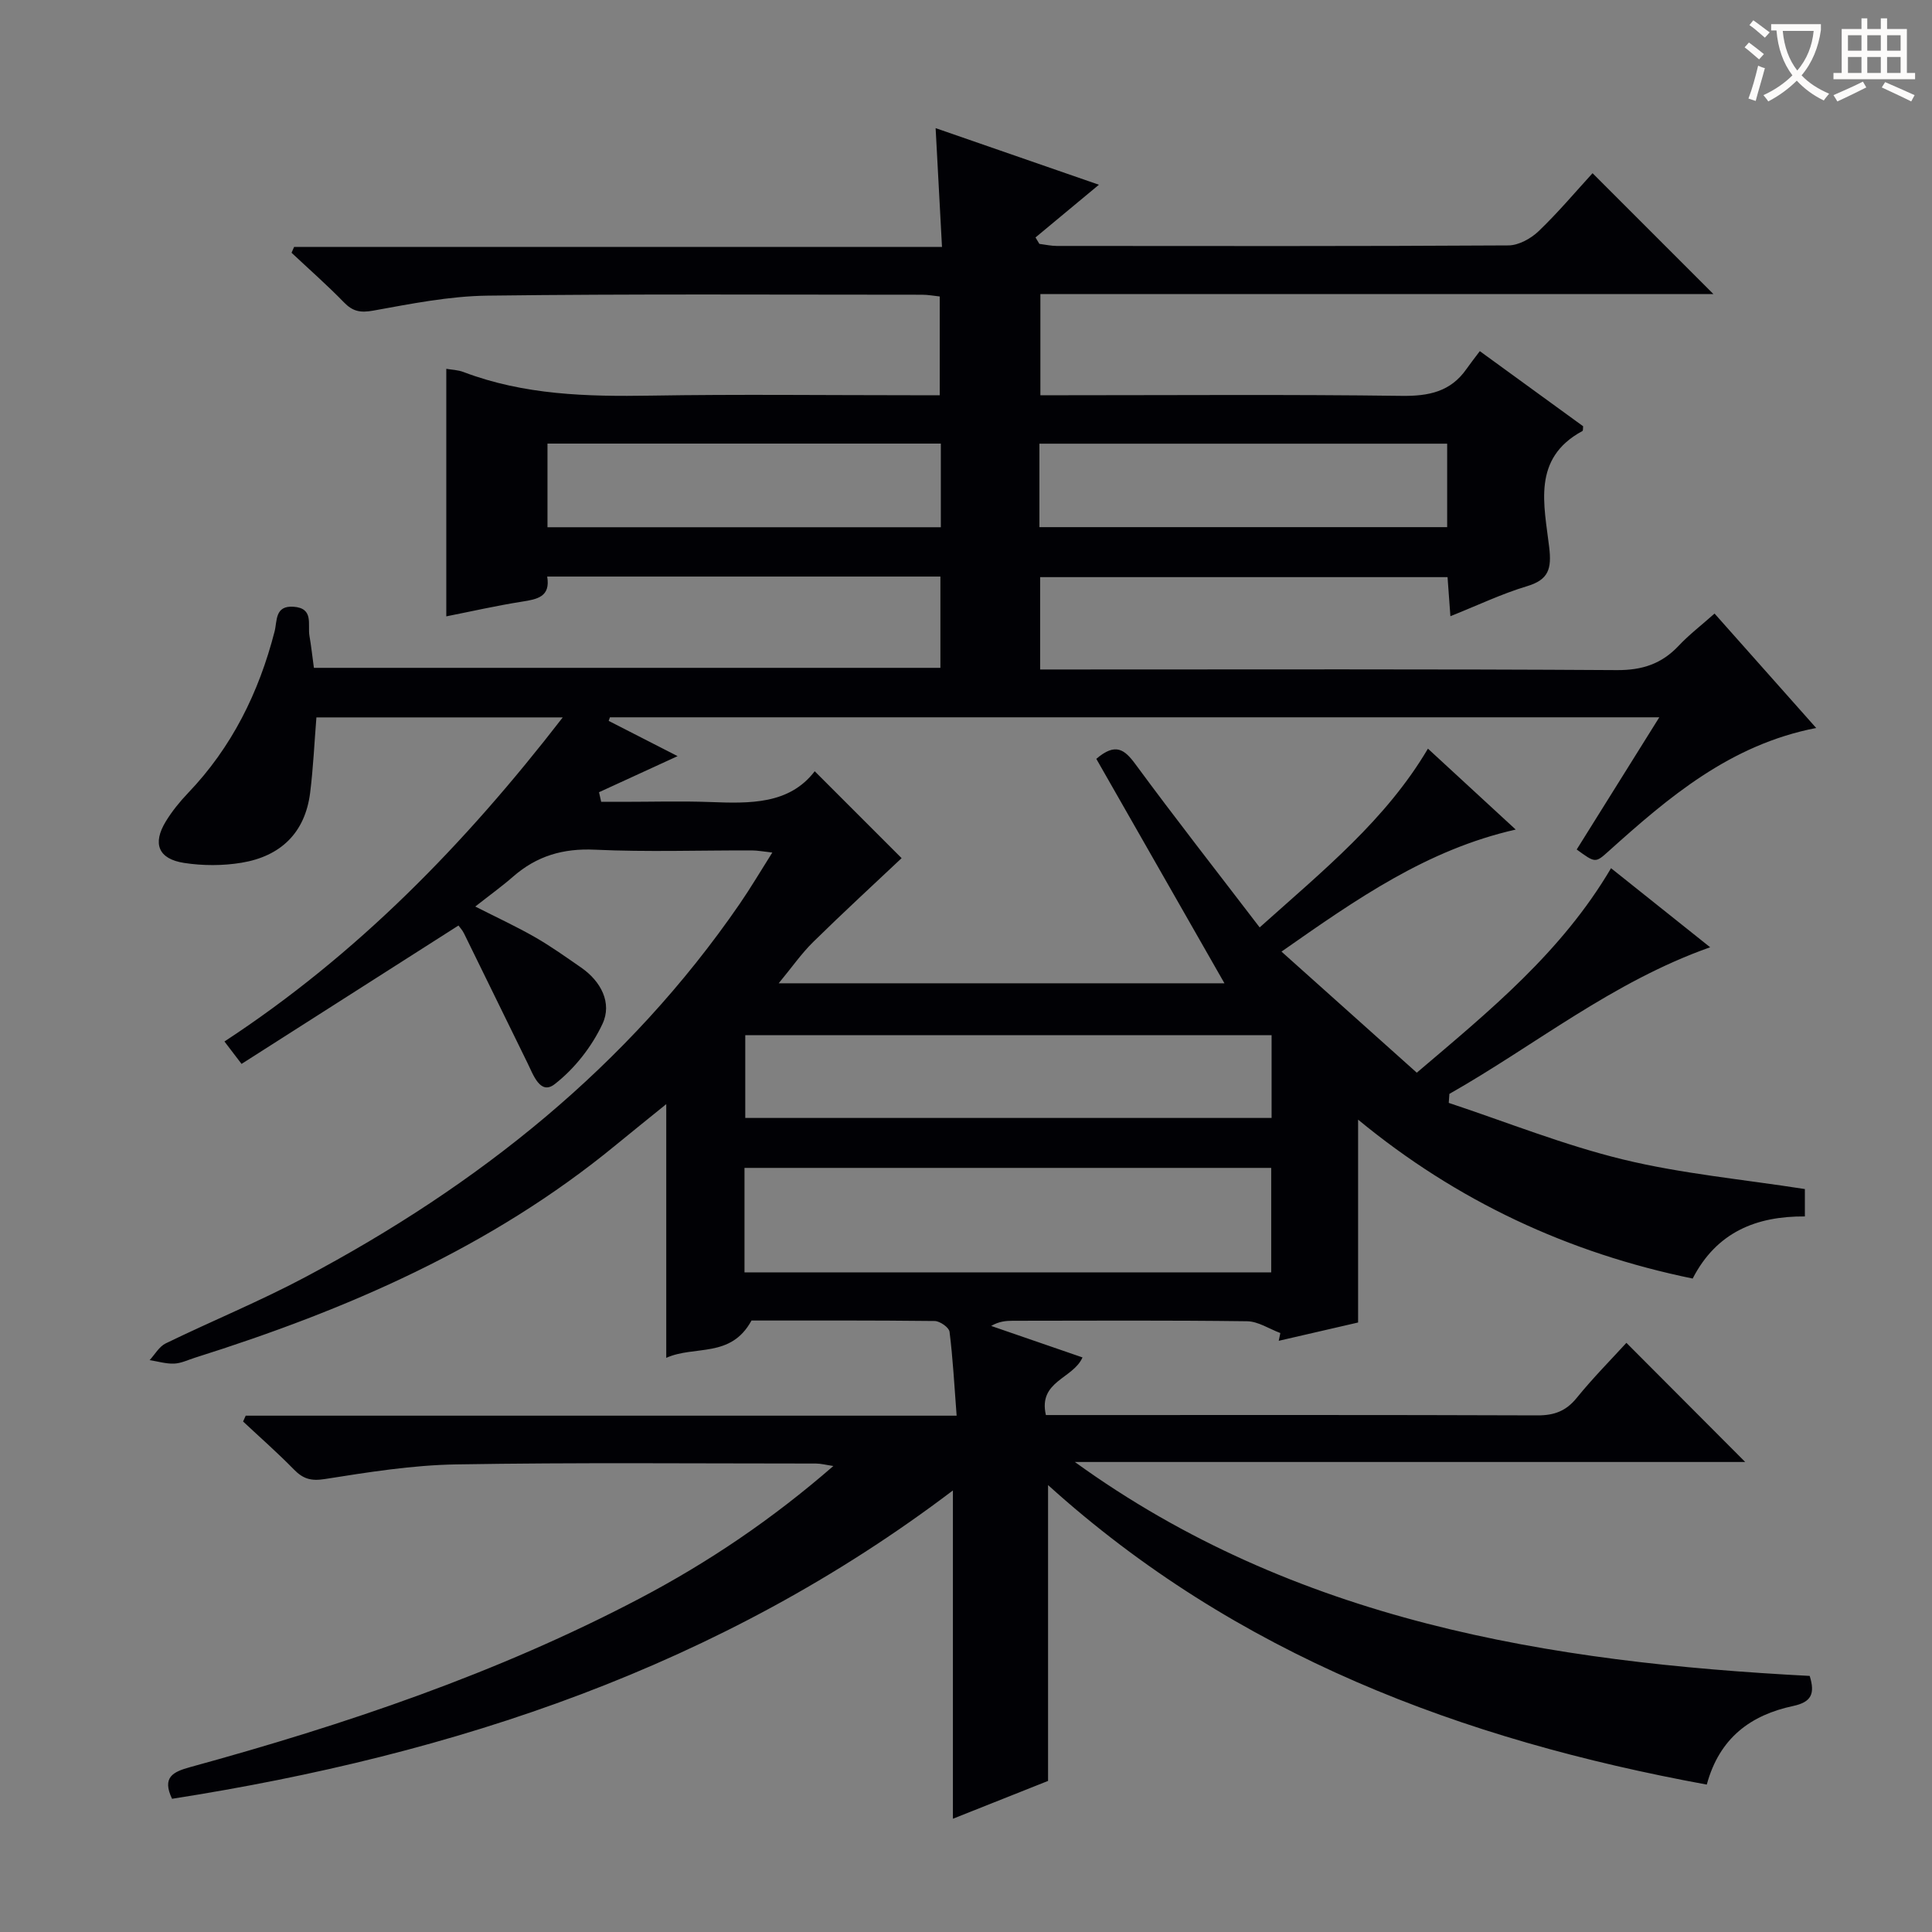 <svg enable-background="new 0 0 400 400" viewBox="0 0 400 400" xmlns="http://www.w3.org/2000/svg"><rect x="0" y="0" width="400" height="400" fill="#808080" stroke="none"/><path d="m374.68 346.98c1.14 3.68.37 5.42-3.44 6.23-8.67 1.85-15.23 6.52-17.87 16.27-50.71-9.3-97.45-26.81-136.38-62.01v61.25c-6 2.38-12.72 5.05-19.7 7.83 0-22.78 0-44.92 0-67.97-48.14 36.51-103.1 54.69-161.67 63.84-2.13-4.48.21-5.58 3.76-6.56 32.09-8.8 63.52-19.39 93.08-34.93 14.19-7.46 27.4-16.38 40.08-27.41-1.61-.24-2.61-.51-3.61-.51-24.83 0-49.67-.24-74.5.18-9.08.15-18.17 1.61-27.17 3.03-2.89.46-4.53-.05-6.43-2-3.36-3.44-6.99-6.62-10.5-9.91.18-.4.36-.8.54-1.21h147.19c-.48-6.27-.77-11.85-1.47-17.38-.11-.89-1.99-2.2-3.07-2.22-12.98-.15-25.96-.1-37.93-.1-4.29 7.89-11.79 5.08-17.65 7.73 0-17.63 0-34.58 0-52.53-3.94 3.19-7.22 5.82-10.47 8.49-25.76 21.17-55.67 34.1-87.11 44.01-1.43.45-2.85 1.16-4.3 1.22-1.68.07-3.39-.46-5.08-.72 1.09-1.18 1.97-2.8 3.32-3.46 9.56-4.65 19.44-8.7 28.82-13.68 35.79-19 66.84-43.62 90.03-77.33 2.24-3.26 4.26-6.68 6.75-10.62-1.85-.2-3.05-.44-4.25-.44-10.83-.03-21.68.35-32.49-.15-6.58-.31-12.03 1.3-16.91 5.56-2.36 2.06-4.92 3.9-7.85 6.21 4.45 2.26 8.49 4.12 12.34 6.33 3.31 1.89 6.42 4.12 9.56 6.29 4.15 2.87 6.46 7.35 4.44 11.67-2.21 4.73-5.79 9.3-9.91 12.49-2.99 2.32-4.43-1.97-5.64-4.43-4.37-8.92-8.73-17.85-13.11-26.76-.36-.73-.94-1.36-1.16-1.66-14.96 9.55-29.84 19.04-44.91 28.65-1.61-2.11-2.47-3.24-3.54-4.64 27.44-17.99 49.73-40.82 70.04-67.1-17.6 0-34.15 0-51 0-.42 5.16-.65 10.41-1.3 15.61-1.05 8.33-6.15 13.15-14.2 14.48-3.87.64-8.01.64-11.89.04-5.35-.82-6.59-4-3.8-8.58 1.29-2.11 2.89-4.09 4.6-5.88 9.1-9.5 14.68-20.84 17.93-33.46.56-2.19.02-5.4 3.93-5.12 4.25.3 2.88 3.67 3.29 6.03.37 2.11.59 4.24.92 6.62h129.71c0-6.41 0-12.5 0-18.9-27.15 0-54.06 0-81.41 0 .72 4.21-2.07 4.7-5.25 5.2-5.22.82-10.38 2-15.64 3.04 0-17.31 0-34.2 0-51.25 1.08.19 2.41.22 3.58.67 12.54 4.76 25.57 5.1 38.77 4.88 17.99-.3 36-.08 54-.08h5.81c0-6.93 0-13.5 0-20.45-1.12-.11-2.38-.36-3.65-.36-30 0-60-.19-90 .19-7.9.1-15.82 1.69-23.63 3.1-2.66.48-4.24.18-6.07-1.71-3.47-3.57-7.22-6.86-10.85-10.27.18-.4.36-.8.53-1.2h134.14c-.45-8.39-.87-16.1-1.32-24.6 11.1 3.85 21.49 7.45 33.81 11.72-5.06 4.2-9.09 7.56-13.13 10.91.27.44.53.88.8 1.33 1.2.15 2.41.43 3.61.43 31.17.02 62.33.08 93.5-.11 2.12-.01 4.65-1.41 6.25-2.94 4.05-3.88 7.68-8.2 11.17-12.01 8.43 8.43 16.62 16.62 25.02 25.02-46.29 0-92.65 0-139.34 0v20.95h5.33c23.17 0 46.33-.18 69.5.13 5.59.07 10.11-.86 13.4-5.58.77-1.1 1.6-2.15 2.75-3.68 7.54 5.48 14.48 10.53 21.39 15.55-.05.41.01.9-.15.99-10.5 5.67-7.9 15.31-6.87 24.1.51 4.4-.09 6.68-4.61 8.03-5.2 1.56-10.16 3.94-15.85 6.21-.21-2.92-.39-5.3-.59-8.09-28.01 0-56.04 0-84.35 0v19.12h5.9c37.83 0 75.67-.11 113.5.13 5.28.03 9.28-1.3 12.81-5.05 2.14-2.28 4.66-4.2 7.42-6.66 7.01 7.89 13.8 15.54 21.04 23.69-17.83 3.47-30.55 14.34-43.06 25.59-2.66 2.39-2.7 2.35-6.52-.43 5.55-8.89 11.13-17.82 17.1-27.37-73 0-145.13 0-217.26 0-.09.25-.17.5-.26.74 4.71 2.41 9.42 4.82 14.27 7.3-5.74 2.64-11.01 5.06-16.27 7.47.15.66.3 1.33.45 1.99h4.5c6 0 12.01-.18 18 .04 8.27.31 16.42.53 21.71-6.37 6.39 6.4 12.45 12.46 17.99 17.99-5.57 5.25-12.03 11.19-18.28 17.33-2.45 2.4-4.44 5.28-7.17 8.58h92.29c-8.87-15.54-17.72-31.05-26.53-46.47 3.98-3.41 5.85-1.96 8.13 1.15 8.26 11.22 16.85 22.19 25.69 33.75 13.36-11.96 26.16-22.33 34.84-37.01 5.86 5.4 11.7 10.78 18.17 16.75-18.41 4.18-32.91 14.37-48.49 25.27 9.46 8.47 18.56 16.61 28.01 25.07 15.14-12.87 29.96-24.94 40.22-42.34 6.71 5.35 13.35 10.65 20.52 16.37-20.25 7.16-36.23 20.28-53.99 30.36-.04.62-.08 1.24-.13 1.86 12 3.98 23.82 8.73 36.06 11.71 12.18 2.96 24.8 4.12 37.67 6.13v5.67c-9.99-.07-18.26 3.2-23.23 12.86-25.76-5.29-48.81-16.03-69.27-32.9v42c-5.17 1.19-10.8 2.49-16.43 3.79.11-.54.22-1.07.33-1.61-2.3-.85-4.58-2.41-6.89-2.44-16.16-.21-32.33-.12-48.5-.1-1.43 0-2.86.13-4.48 1.07 6.3 2.17 12.59 4.34 18.91 6.52-1.95 4.45-9.21 4.87-7.58 11.93h5.28c32.17 0 64.33-.05 96.5.07 3.48.01 5.92-.9 8.13-3.63 3.35-4.13 7.11-7.92 10.28-11.39 8.36 8.38 16.64 16.69 24.6 24.67-45.47 0-92.13 0-138.79 0 45.58 32.97 98.11 41.47 152.14 44.29zm-220.54-83.55h109.05c0-7.45 0-14.51 0-21.63-36.57 0-72.74 0-109.05 0zm109.13-49.11c-36.53 0-72.72 0-108.97 0v17.14h108.97c0-5.95 0-11.53 0-17.14zm-48.07-105.18h84.42c0-6.04 0-11.62 0-17.28-28.31 0-56.3 0-84.42 0zm-20.41-17.3c-27.45 0-54.45 0-81.44 0v17.32h81.44c0-5.9 0-11.37 0-17.32z" fill="#010105"/><g fill="#fcfbfa"><path d="m362.1 8.8c1.1.8 2.1 1.6 3.1 2.4l-1 1.1c-1.3-1.1-2.3-2-3-2.5zm1.9 4.8c.5.2.9.4 1.4.5-.6 2.3-1.3 4.5-1.9 6.8l-1.5-.5c.8-2.1 1.4-4.3 2-6.8zm-1-9.4c1.3.9 2.4 1.8 3.4 2.5l-1 1.1c-1.4-1.2-2.4-2.1-3.2-2.6zm3.7 2.2v-1.4h10.3v1.2c-.5 3.6-1.8 6.8-4 9.4 1.5 1.6 3.4 2.8 5.7 3.8-.3.4-.7.8-1.1 1.4-2.3-1.1-4.1-2.5-5.6-4.1-1.6 1.6-3.6 3.1-5.9 4.3-.3-.5-.7-.9-1-1.3 2.4-1.1 4.4-2.5 6-4.1-1.9-2.5-3-5.6-3.3-9.3h-1.1zm8.8 0h-6.4c.3 3.3 1.3 6 3 8.2 2-2.3 3.1-5.1 3.4-8.2z"/><path d="m385.3 3.8h1.3v2.2h2.8v-2.2h1.3v2.2h4.1v9.1h1.7v1.3h-16.9v-1.3h1.7v-9.1h4.1v-2.2zm.4 13.1.7 1.2c-1.8.9-3.8 1.9-6 2.9-.2-.4-.5-.8-.8-1.3 2.3-1 4.3-1.9 6.1-2.8zm-3.1-6.4h2.8v-3.2h-2.8zm0 4.6h2.8v-3.3h-2.8zm4-4.6h2.8v-3.2h-2.8zm0 4.6h2.8v-3.3h-2.8zm3.7 1.9c2.1.9 4.1 1.8 6.1 2.7l-.7 1.3c-2.2-1.1-4.2-2-6.1-2.9zm3.2-9.7h-2.8v3.2h2.8zm-2.8 7.8h2.8v-3.3h-2.8z"/></g></svg>